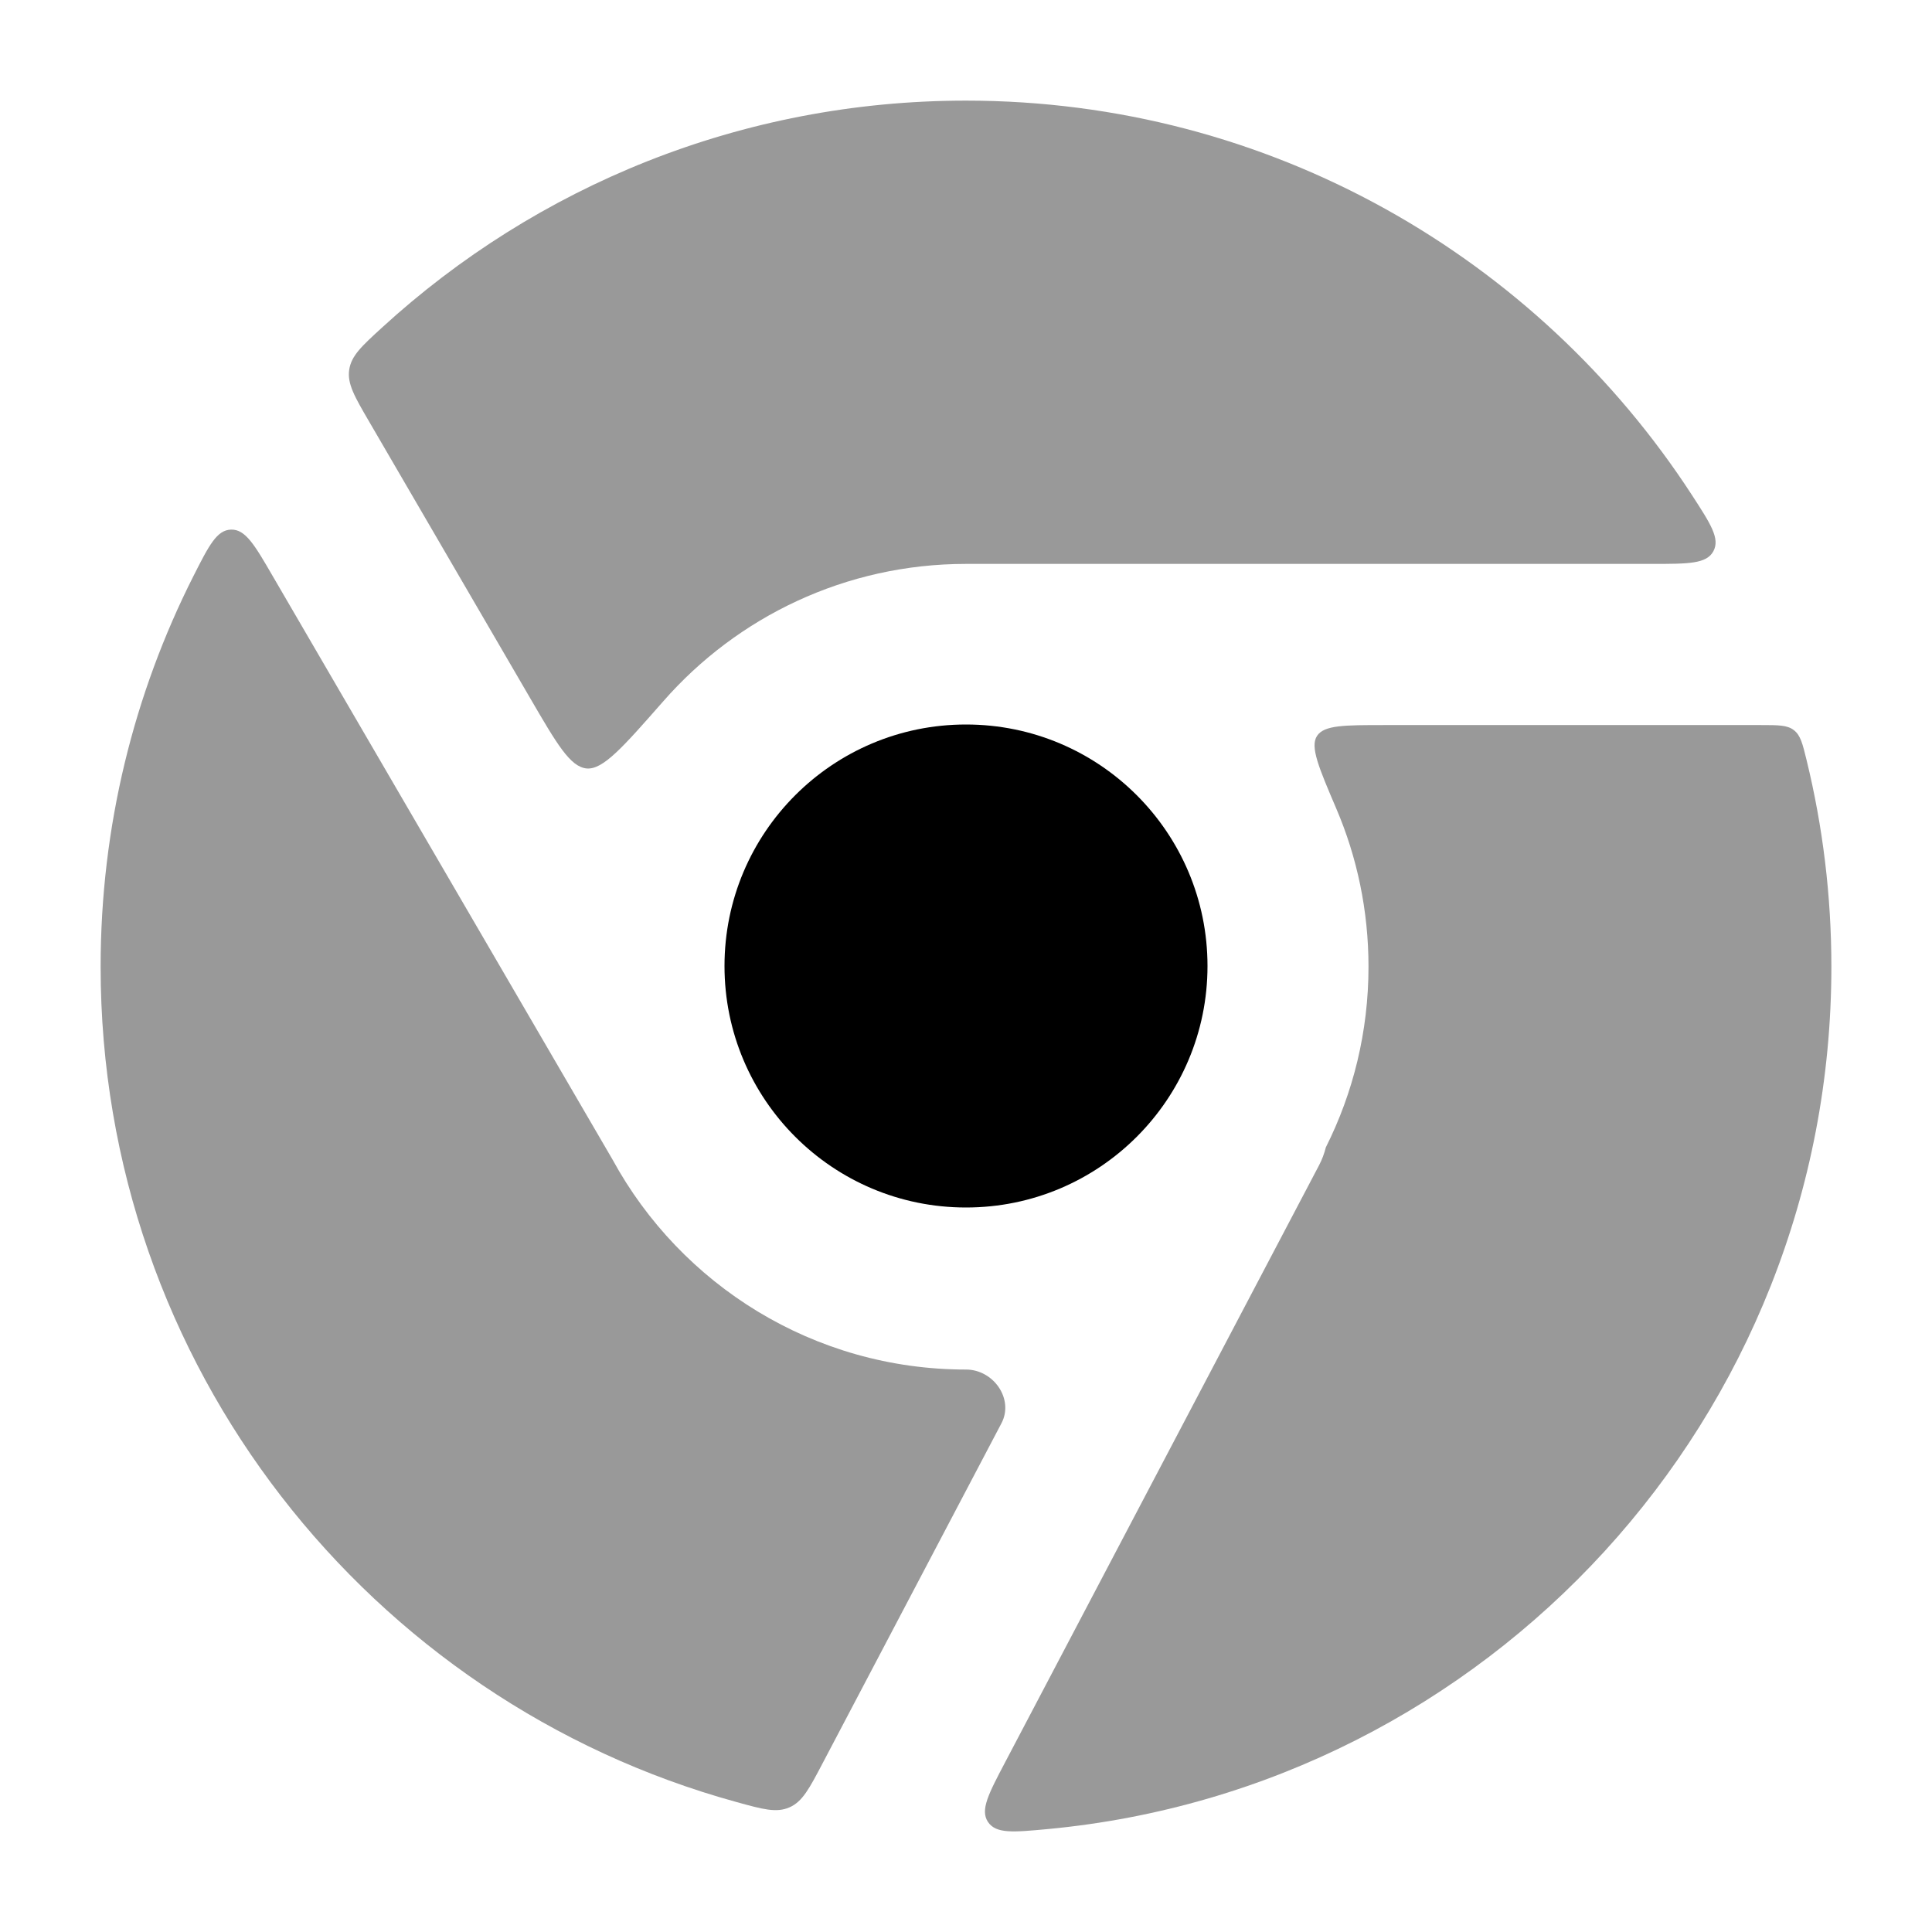 <svg width="24" height="24" viewBox="0 0 24 24" xmlns="http://www.w3.org/2000/svg">
<g opacity="0.4">
<path d="M3.387 7.155C3.162 6.767 3.049 6.574 2.87 6.579C2.692 6.584 2.595 6.777 2.4 7.162C1.665 8.618 1.25 10.265 1.25 12.009C1.25 16.963 4.595 21.134 9.147 22.385C9.479 22.477 9.645 22.522 9.806 22.452C9.968 22.382 10.053 22.22 10.223 21.896L12.44 17.681C12.599 17.379 12.341 17.013 12 17.013C10.107 17.013 8.459 15.96 7.611 14.408L3.387 7.155Z" fill="currentColor"/>
<path d="M4.747 4.068C4.492 4.301 4.365 4.418 4.338 4.592C4.312 4.767 4.404 4.926 4.589 5.243L6.589 8.678C6.918 9.243 7.083 9.526 7.287 9.546C7.491 9.565 7.74 9.28 8.24 8.711C9.156 7.665 10.501 7.005 12 7.005H20.525C20.974 7.005 21.199 7.005 21.284 6.848C21.369 6.691 21.252 6.51 21.016 6.147C19.099 3.199 15.777 1.25 12 1.25C9.205 1.25 6.659 2.318 4.747 4.068Z" fill="currentColor"/>
<path d="M22.442 9.442C22.392 9.237 22.367 9.135 22.285 9.071C22.204 9.007 22.094 9.007 21.875 9.007H17.201C16.7 9.007 16.45 9.007 16.361 9.141C16.272 9.276 16.381 9.532 16.6 10.045C16.858 10.648 17 11.312 17 12.009C17 12.816 16.809 13.578 16.47 14.253C16.451 14.329 16.423 14.405 16.385 14.477L12.489 21.886C12.279 22.285 12.174 22.484 12.273 22.633C12.373 22.782 12.588 22.761 13.02 22.721C18.479 22.206 22.75 17.607 22.75 12.009C22.75 11.125 22.643 10.265 22.442 9.442Z" fill="currentColor"/>
</g>
<path d="M9 12C9 10.343 10.343 9 12 9C13.657 9 15 10.343 15 12C15 13.657 13.657 15 12 15C10.343 15 9 13.657 9 12Z" fill="currentColor"/>
</svg>
